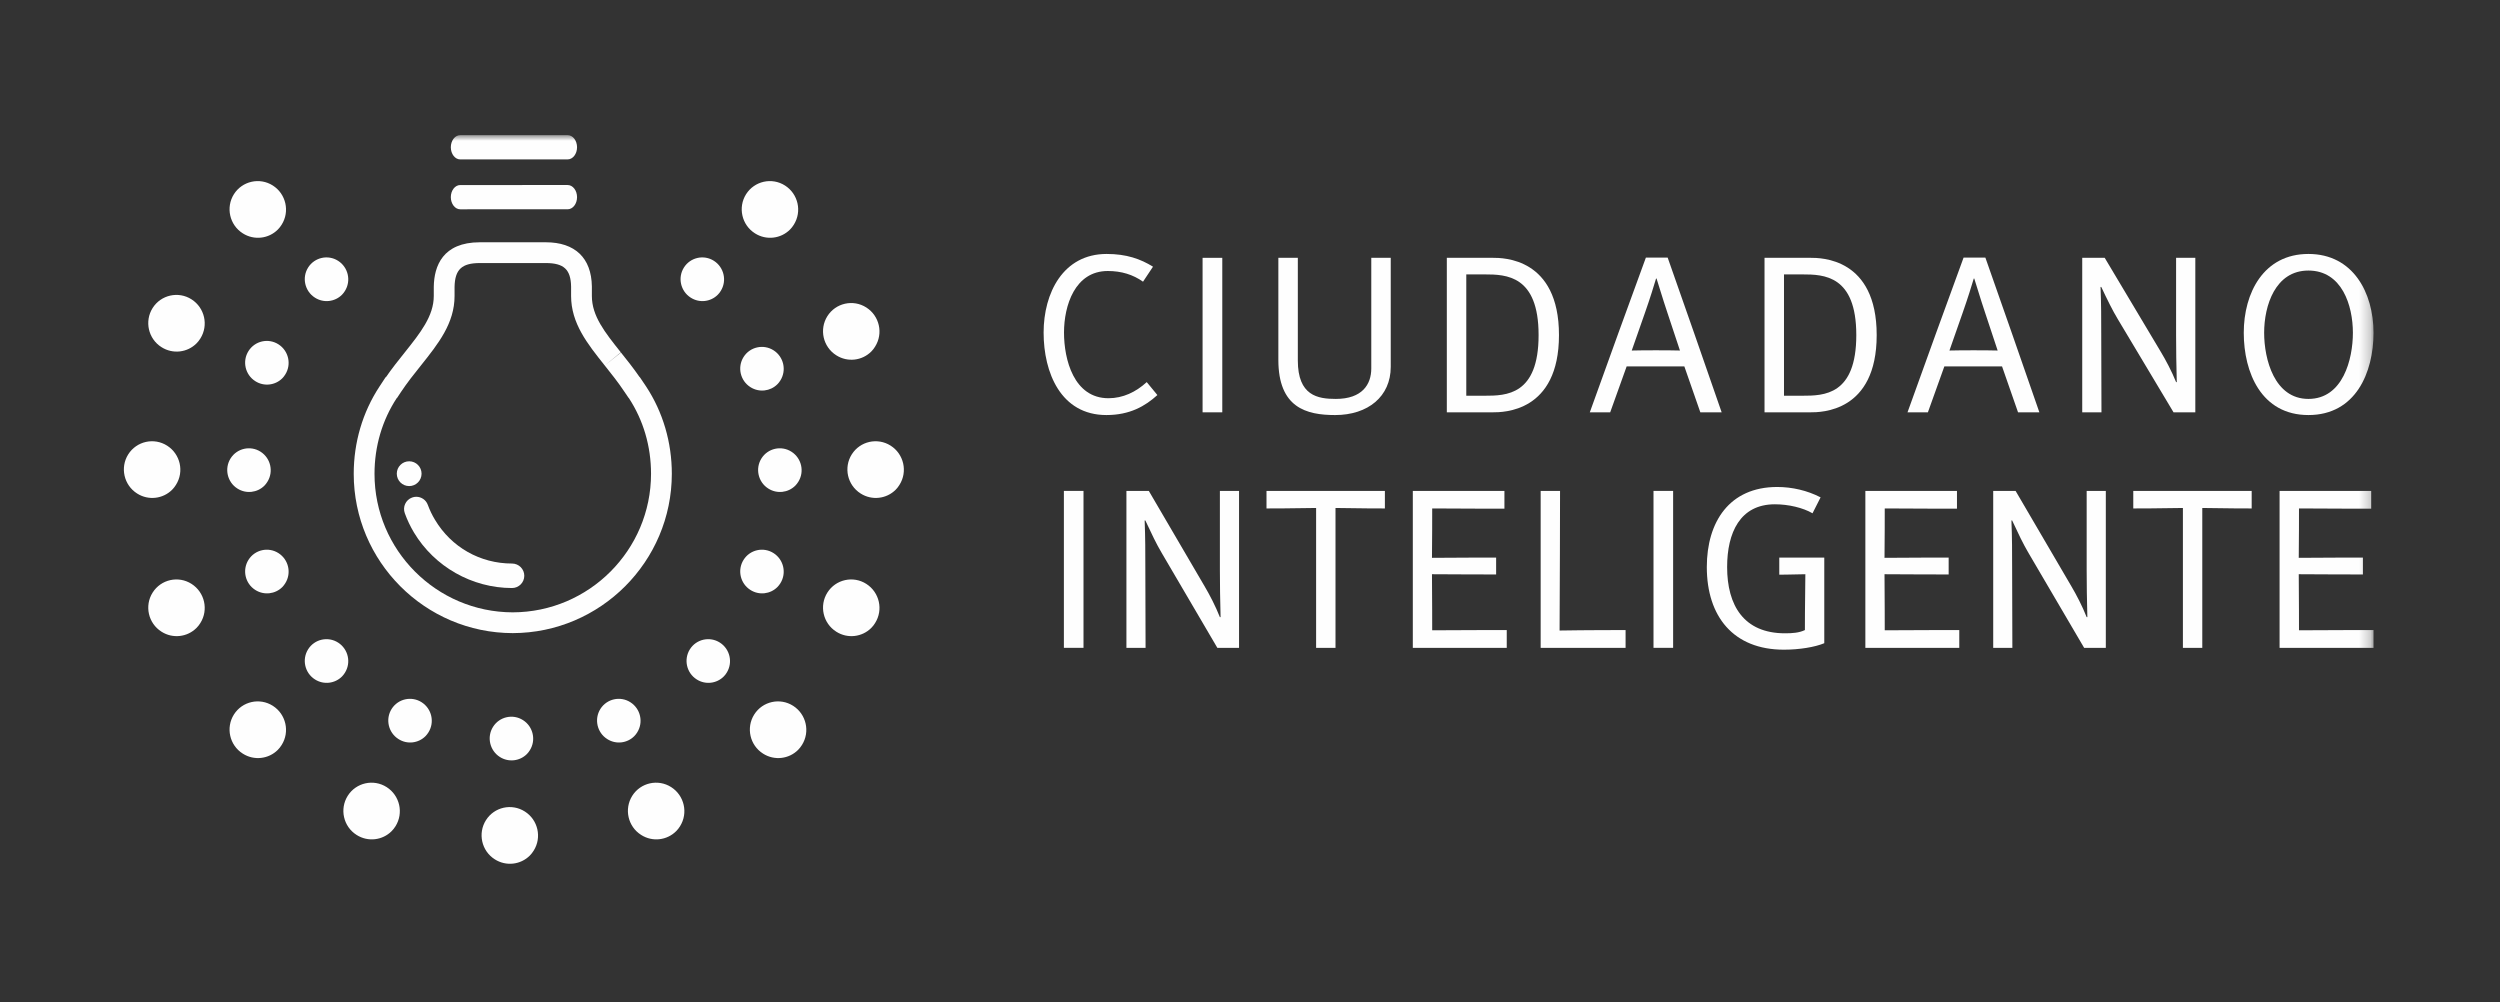 <svg xmlns="http://www.w3.org/2000/svg" xmlns:xlink="http://www.w3.org/1999/xlink" width="222" height="89" version="1.1" viewBox="0 0 222 89"><rect x="0" y="0" width="222" height="89" fill="#333333" stroke="none"/><title>logo-rectangular-blanco copy</title><desc>Created with Sketch.</desc><defs><polygon id="path-1" points="0 64.703 199.769 64.703 199.769 0 0 0"/></defs><g id="Page-1" fill="none" fill-rule="evenodd" stroke="none" stroke-width="1"><g id="logo-rectangular-blanco-copy"><g id="Page-1" transform="translate(11, 12)"><path id="Fill-1" fill="#FEFEFE" d="M10.558,54.921 C9.383,54.18 9.033,52.619 9.771,51.449 C10.511,50.278 12.06,49.93 13.229,50.677 C14.399,51.425 14.754,52.98 14.01,54.156 C13.914,54.312 13.797,54.461 13.67,54.588 C12.861,55.401 11.565,55.566 10.558,54.921 Z"/><path id="Fill-3" fill="#FEFEFE" d="M3.339,44.093 C2.164,43.351 1.814,41.79 2.553,40.621 C3.292,39.45 4.84,39.102 6.009,39.849 C7.179,40.597 7.534,42.152 6.791,43.328 C6.694,43.484 6.579,43.632 6.451,43.759 C5.64,44.574 4.346,44.738 3.339,44.093"/><path id="Fill-5" fill="#FEFEFE" d="M1.174,31.822 C-0,31.079 -0.352,29.519 0.386,28.348 C1.127,27.178 2.674,26.83 3.844,27.577 C5.014,28.324 5.37,29.879 4.625,31.055 C4.528,31.213 4.413,31.36 4.286,31.488 C3.474,32.301 2.182,32.466 1.174,31.822"/><path id="Fill-7" fill="#FEFEFE" d="M3.339,18.826 C2.164,18.085 1.814,16.524 2.553,15.352 C3.292,14.183 4.84,13.835 6.009,14.582 C7.179,15.329 7.534,16.885 6.791,18.061 C6.694,18.218 6.579,18.365 6.451,18.492 C5.64,19.307 4.346,19.47 3.339,18.826"/><path id="Fill-9" fill="#FEFEFE" d="M10.558,8.72 C9.383,7.978 9.033,6.417 9.771,5.246 C10.511,4.077 12.06,3.728 13.229,4.475 C14.399,5.223 14.754,6.778 14.01,7.955 C13.914,8.111 13.797,8.259 13.67,8.386 C12.861,9.199 11.565,9.364 10.558,8.72"/><path id="Fill-11" fill="#FEFEFE" d="M56.039,8.72 C54.863,7.978 54.514,6.417 55.251,5.246 C55.992,4.077 57.54,3.728 58.709,4.475 C59.879,5.223 60.233,6.778 59.49,7.955 C59.394,8.111 59.278,8.259 59.151,8.386 C58.34,9.199 57.045,9.364 56.039,8.72"/><path id="Fill-13" fill="#FEFEFE" d="M63.259,19.548 C62.083,18.806 61.733,17.245 62.471,16.075 C63.21,14.905 64.76,14.556 65.928,15.304 C67.098,16.05 67.453,17.605 66.708,18.781 C66.613,18.94 66.496,19.088 66.37,19.215 C65.559,20.029 64.266,20.193 63.259,19.548"/><path id="Fill-15" fill="#FEFEFE" d="M65.423,31.822 C64.247,31.079 63.897,29.519 64.637,28.348 C65.377,27.178 66.924,26.83 68.094,27.577 C69.262,28.324 69.619,29.879 68.874,31.055 C68.778,31.213 68.662,31.36 68.536,31.488 C67.724,32.301 66.431,32.466 65.423,31.822"/><path id="Fill-17" fill="#FEFEFE" d="M63.259,44.093 C62.083,43.351 61.733,41.79 62.471,40.621 C63.21,39.45 64.76,39.102 65.928,39.849 C67.098,40.597 67.453,42.152 66.708,43.328 C66.613,43.484 66.496,43.632 66.37,43.759 C65.559,44.574 64.266,44.738 63.259,44.093"/><path id="Fill-19" fill="#FEFEFE" d="M56.759,54.921 C55.585,54.18 55.236,52.619 55.974,51.449 C56.713,50.278 58.262,49.93 59.431,50.677 C60.601,51.425 60.956,52.98 60.212,54.156 C60.114,54.312 59.999,54.461 59.872,54.588 C59.062,55.401 57.768,55.566 56.759,54.921"/><path id="Fill-21" fill="#FEFEFE" d="M45.933,62.141 C44.757,61.399 44.406,59.839 45.145,58.666 C45.884,57.497 47.433,57.149 48.602,57.896 C49.772,58.645 50.127,60.199 49.384,61.376 C49.287,61.533 49.17,61.681 49.044,61.806 C48.233,62.621 46.939,62.785 45.933,62.141"/><path id="Fill-23" fill="#FEFEFE" d="M32.937,64.307 C31.762,63.566 31.413,62.004 32.151,60.833 C32.89,59.662 34.438,59.315 35.607,60.063 C36.777,60.809 37.134,62.364 36.389,63.54 C36.293,63.698 36.176,63.846 36.049,63.974 C35.238,64.786 33.946,64.952 32.937,64.307"/><path id="Fill-25" fill="#FEFEFE" d="M20.664,62.141 C19.49,61.399 19.14,59.839 19.879,58.666 C20.618,57.497 22.166,57.149 23.336,57.896 C24.505,58.645 24.86,60.199 24.117,61.376 C24.019,61.533 23.903,61.681 23.777,61.806 C22.967,62.621 21.672,62.785 20.664,62.141"/><path id="Fill-27" fill="#FEFEFE" d="M16.968,48.333 C16.063,47.76 15.794,46.56 16.361,45.657 C16.931,44.754 18.125,44.487 19.024,45.062 C19.925,45.638 20.199,46.837 19.627,47.742 C19.552,47.864 19.463,47.978 19.367,48.074 C18.742,48.702 17.743,48.829 16.968,48.333"/><path id="Fill-29" fill="#FEFEFE" d="M11.67,40.388 C10.766,39.815 10.497,38.614 11.066,37.712 C11.635,36.809 12.827,36.541 13.728,37.117 C14.629,37.692 14.903,38.89 14.33,39.797 C14.255,39.919 14.167,40.031 14.07,40.131 C13.445,40.757 12.447,40.883 11.67,40.388"/><path id="Fill-31" fill="#FEFEFE" d="M10.082,31.383 C9.177,30.81 8.909,29.608 9.476,28.706 C10.045,27.805 11.238,27.537 12.139,28.112 C13.04,28.688 13.312,29.885 12.74,30.792 C12.666,30.912 12.578,31.026 12.48,31.126 C11.855,31.752 10.858,31.878 10.082,31.383"/><path id="Fill-33" fill="#FEFEFE" d="M11.67,21.848 C10.766,21.275 10.497,20.075 11.066,19.173 C11.635,18.271 12.827,18 13.728,18.577 C14.629,19.153 14.903,20.353 14.33,21.257 C14.255,21.379 14.167,21.494 14.07,21.591 C13.445,22.217 12.447,22.346 11.67,21.848"/><path id="Fill-35" fill="#FEFEFE" d="M16.968,14.433 C16.063,13.859 15.794,12.659 16.361,11.757 C16.931,10.855 18.125,10.585 19.024,11.161 C19.925,11.737 20.199,12.937 19.627,13.842 C19.552,13.964 19.463,14.078 19.367,14.175 C18.742,14.802 17.743,14.93 16.968,14.433"/><path id="Fill-37" fill="#FEFEFE" d="M50.339,14.433 C49.432,13.859 49.164,12.659 49.732,11.757 C50.302,10.855 51.494,10.585 52.395,11.161 C53.296,11.737 53.571,12.937 52.998,13.842 C52.924,13.964 52.835,14.078 52.736,14.175 C52.112,14.802 51.114,14.93 50.339,14.433"/><path id="Fill-39" fill="#FEFEFE" d="M55.636,22.377 C54.731,21.804 54.46,20.603 55.03,19.701 C55.598,18.8 56.791,18.532 57.693,19.108 C58.594,19.682 58.866,20.881 58.295,21.788 C58.219,21.909 58.132,22.021 58.032,22.121 C57.409,22.747 56.412,22.873 55.636,22.377"/><path id="Fill-41" fill="#FEFEFE" d="M57.224,31.383 C56.319,30.81 56.05,29.608 56.618,28.706 C57.187,27.805 58.38,27.537 59.281,28.112 C60.183,28.688 60.457,29.885 59.884,30.792 C59.809,30.912 59.721,31.026 59.622,31.126 C58.996,31.752 58,31.878 57.224,31.383"/><path id="Fill-43" fill="#FEFEFE" d="M55.636,40.388 C54.731,39.815 54.46,38.614 55.03,37.712 C55.598,36.809 56.791,36.541 57.693,37.117 C58.594,37.692 58.866,38.892 58.295,39.798 C58.219,39.919 58.132,40.031 58.032,40.131 C57.409,40.757 56.412,40.883 55.636,40.388"/><path id="Fill-45" fill="#FEFEFE" d="M50.868,48.333 C49.963,47.76 49.695,46.56 50.262,45.657 C50.832,44.754 52.024,44.487 52.925,45.062 C53.826,45.638 54.098,46.837 53.527,47.742 C53.453,47.864 53.364,47.978 53.266,48.074 C52.641,48.702 51.644,48.829 50.868,48.333"/><path id="Fill-47" fill="#FEFEFE" d="M42.923,53.629 C42.016,53.056 41.748,51.855 42.316,50.952 C42.886,50.053 44.078,49.784 44.979,50.359 C45.881,50.934 46.155,52.134 45.582,53.04 C45.507,53.161 45.419,53.273 45.32,53.373 C44.696,53.999 43.698,54.127 42.923,53.629"/><path id="Fill-49" fill="#FEFEFE" d="M33.387,55.219 C32.484,54.645 32.214,53.444 32.782,52.543 C33.351,51.64 34.544,51.371 35.445,51.948 C36.346,52.523 36.62,53.722 36.047,54.627 C35.973,54.749 35.884,54.862 35.787,54.96 C35.161,55.588 34.163,55.714 33.387,55.219"/><path id="Fill-51" fill="#FEFEFE" d="M24.385,53.629 C23.478,53.056 23.209,51.855 23.777,50.952 C24.347,50.053 25.541,49.784 26.44,50.359 C27.341,50.934 27.616,52.134 27.042,53.04 C26.967,53.161 26.879,53.273 26.781,53.373 C26.156,53.999 25.159,54.127 24.385,53.629"/><path id="Fill-53" fill="#FEFEFE" d="M91.776,23.081 C90.686,24.069 89.327,24.856 87.249,24.856 C83.195,24.856 81.673,21.083 81.673,17.533 C81.673,14.022 83.401,10.551 87.269,10.551 C89.04,10.551 90.275,10.996 91.386,11.682 L90.501,13.014 C89.615,12.388 88.587,12.065 87.373,12.065 C84.451,12.065 83.484,15.132 83.484,17.533 C83.484,19.913 84.348,23.363 87.434,23.363 C88.71,23.363 89.863,22.818 90.83,21.931 L91.776,23.081 Z"/><mask id="mask-2" fill="#fff"><use xlink:href="#path-1"/></mask><polygon id="Fill-55" fill="#FEFEFE" points="95.789 24.614 97.539 24.614 97.539 10.895 95.789 10.895" mask="url(#mask-2)"/><path id="Fill-57" fill="#FEFEFE" d="M102.518,10.895 L104.247,10.895 L104.247,20.014 C104.247,23.141 106.016,23.424 107.621,23.424 C109.967,23.424 110.77,22.132 110.77,20.72 L110.77,10.895 L112.498,10.895 L112.498,20.579 C112.498,23.202 110.482,24.857 107.559,24.857 C105.008,24.857 102.518,24.21 102.518,19.954 L102.518,10.895 Z" mask="url(#mask-2)"/><path id="Fill-58" fill="#FEFEFE" d="M120.832,23.141 C122.747,23.141 125.627,23.1 125.627,17.754 C125.627,12.449 122.747,12.367 120.832,12.367 L119.206,12.367 L119.206,23.141 L120.832,23.141 Z M117.478,10.894 L121.553,10.894 C122.478,10.894 127.437,10.894 127.437,17.754 C127.437,24.614 122.478,24.614 121.553,24.614 L117.478,24.614 L117.478,10.894 Z" mask="url(#mask-2)"/><path id="Fill-59" fill="#FEFEFE" d="M137.068,15.778 C136.594,14.365 136.328,13.417 136.101,12.731 L136.059,12.731 C135.854,13.417 135.566,14.365 135.072,15.778 L133.899,19.127 C134.579,19.106 135.381,19.106 136.039,19.106 C136.698,19.106 137.541,19.106 138.179,19.127 L137.068,15.778 Z M139.99,24.614 L138.57,20.538 L133.446,20.538 L131.985,24.614 L130.175,24.614 C131.821,20.035 133.611,15.071 135.154,10.875 L137.089,10.875 C138.57,15.071 140.298,20.035 141.883,24.614 L139.99,24.614 Z" mask="url(#mask-2)"/><path id="Fill-60" fill="#FEFEFE" d="M149.045,23.141 C150.959,23.141 153.839,23.1 153.839,17.754 C153.839,12.449 150.959,12.367 149.045,12.367 L147.419,12.367 L147.419,23.141 L149.045,23.141 Z M145.69,10.894 L149.765,10.894 C150.69,10.894 155.65,10.894 155.65,17.754 C155.65,24.614 150.69,24.614 149.765,24.614 L145.69,24.614 L145.69,10.894 Z" mask="url(#mask-2)"/><path id="Fill-61" fill="#FEFEFE" d="M165.281,15.778 C164.807,14.365 164.54,13.417 164.313,12.731 L164.272,12.731 C164.066,13.417 163.778,14.365 163.284,15.778 L162.111,19.127 C162.791,19.106 163.593,19.106 164.251,19.106 C164.91,19.106 165.754,19.106 166.391,19.127 L165.281,15.778 Z M168.202,24.614 L166.782,20.538 L161.658,20.538 L160.197,24.614 L158.387,24.614 C160.033,20.035 161.824,15.071 163.366,10.875 L165.301,10.875 C166.782,15.071 168.51,20.035 170.096,24.614 L168.202,24.614 Z" mask="url(#mask-2)"/><path id="Fill-62" fill="#FEFEFE" d="M173.902,10.895 L175.898,10.895 L180.858,19.207 C181.311,19.954 181.845,20.962 182.237,21.931 L182.298,21.931 C182.257,20.377 182.237,19.106 182.237,17.775 L182.237,10.895 L183.944,10.895 L183.944,24.614 L182.01,24.614 L177.05,16.322 C176.577,15.535 176.145,14.648 175.59,13.477 L175.528,13.477 C175.59,14.991 175.59,16.322 175.59,17.633 L175.61,24.614 L173.902,24.614 L173.902,10.895 Z" mask="url(#mask-2)"/><path id="Fill-63" fill="#FEFEFE" d="M197.937,17.553 C197.937,15.132 196.97,12.025 193.987,12.025 C191.044,12.025 190.056,15.132 190.056,17.553 C190.056,19.893 190.961,23.424 193.987,23.424 C197.053,23.424 197.937,19.893 197.937,17.553 M188.246,17.553 C188.246,14.002 190.015,10.551 193.987,10.551 C197.958,10.551 199.769,14.002 199.769,17.553 C199.769,21.083 198.184,24.856 193.987,24.856 C189.808,24.856 188.246,21.083 188.246,17.553" mask="url(#mask-2)"/><polygon id="Fill-64" fill="#FEFEFE" points="83.473 45.527 85.215 45.527 85.215 31.592 83.473 31.592" mask="url(#mask-2)"/><path id="Fill-65" fill="#FEFEFE" d="M89.026,31.592 L91.014,31.592 L95.953,40.036 C96.404,40.794 96.937,41.818 97.326,42.803 L97.388,42.803 C97.347,41.224 97.326,39.934 97.326,38.58 L97.326,31.592 L99.027,31.592 L99.027,45.528 L97.1,45.528 L92.162,37.104 C91.69,36.306 91.26,35.404 90.706,34.215 L90.645,34.215 C90.706,35.752 90.706,37.104 90.706,38.437 L90.727,45.528 L89.026,45.528 L89.026,31.592 Z" mask="url(#mask-2)"/><path id="Fill-66" fill="#FEFEFE" d="M105.871,33.108 C103.781,33.15 101.67,33.15 101.465,33.15 L101.465,31.592 L111.978,31.592 L111.978,33.15 C111.774,33.15 109.703,33.15 107.593,33.108 L107.593,45.528 L105.871,45.528 L105.871,33.108 Z" mask="url(#mask-2)"/><path id="Fill-67" fill="#FEFEFE" d="M114.458,31.592 L122.593,31.592 L122.593,33.17 C122.389,33.17 118.331,33.17 116.179,33.149 C116.179,33.355 116.179,36.51 116.159,37.536 C118.126,37.514 121.652,37.514 121.856,37.514 L121.856,39.011 C121.652,39.011 118.126,39.011 116.159,38.991 C116.179,41.184 116.179,43.766 116.179,43.97 C118.413,43.95 122.593,43.95 122.799,43.95 L122.799,45.528 L114.458,45.528 L114.458,31.592 Z" mask="url(#mask-2)"/><path id="Fill-68" fill="#FEFEFE" d="M125.811,31.592 L127.532,31.592 C127.532,31.797 127.512,42.003 127.491,43.991 C129.725,43.95 133.148,43.95 133.352,43.95 L133.352,45.528 L125.811,45.528 L125.811,31.592 Z" mask="url(#mask-2)"/><polygon id="Fill-69" fill="#FEFEFE" points="135.831 45.527 137.573 45.527 137.573 31.592 135.831 31.592" mask="url(#mask-2)"/><path id="Fill-70" fill="#FEFEFE" d="M147.41,45.692 C142.922,45.692 140.565,42.741 140.565,38.355 C140.565,34.338 142.573,31.244 146.816,31.244 C148.127,31.244 149.48,31.551 150.669,32.165 L149.951,33.58 C149.111,33.088 147.82,32.781 146.611,32.781 C143.516,32.781 142.369,35.302 142.369,38.355 C142.369,41.757 143.844,44.237 147.512,44.237 C148.169,44.237 148.763,44.196 149.275,43.95 C149.275,43.785 149.275,41.757 149.316,38.991 C147.635,39.031 147.205,39.031 147,39.031 L147,37.514 L150.996,37.514 L150.996,45.117 C150.156,45.466 148.783,45.692 147.41,45.692" mask="url(#mask-2)"/><path id="Fill-71" fill="#FEFEFE" d="M154.644,31.592 L162.779,31.592 L162.779,33.17 C162.575,33.17 158.517,33.17 156.365,33.149 C156.365,33.355 156.365,36.51 156.345,37.536 C158.312,37.514 161.837,37.514 162.041,37.514 L162.041,39.011 C161.837,39.011 158.312,39.011 156.345,38.991 C156.365,41.184 156.365,43.766 156.365,43.97 C158.599,43.95 162.779,43.95 162.984,43.95 L162.984,45.528 L154.644,45.528 L154.644,31.592 Z" mask="url(#mask-2)"/><path id="Fill-72" fill="#FEFEFE" d="M165.997,31.592 L167.984,31.592 L172.923,40.036 C173.374,40.794 173.907,41.818 174.296,42.803 L174.358,42.803 C174.316,41.224 174.296,39.934 174.296,38.58 L174.296,31.592 L175.997,31.592 L175.997,45.528 L174.071,45.528 L169.132,37.104 C168.661,36.306 168.23,35.404 167.677,34.215 L167.615,34.215 C167.677,35.752 167.677,37.104 167.677,38.437 L167.698,45.528 L165.997,45.528 L165.997,31.592 Z" mask="url(#mask-2)"/><path id="Fill-73" fill="#FEFEFE" d="M182.842,33.108 C180.751,33.15 178.641,33.15 178.435,33.15 L178.435,31.592 L188.949,31.592 L188.949,33.15 C188.744,33.15 186.674,33.15 184.563,33.108 L184.563,45.528 L182.842,45.528 L182.842,33.108 Z" mask="url(#mask-2)"/><path id="Fill-74" fill="#FEFEFE" d="M191.427,31.592 L199.564,31.592 L199.564,33.17 C199.359,33.17 195.302,33.17 193.15,33.149 C193.15,33.355 193.15,36.51 193.129,37.536 C195.096,37.514 198.621,37.514 198.826,37.514 L198.826,39.011 C198.621,39.011 195.096,39.011 193.129,38.991 C193.15,41.184 193.15,43.766 193.15,43.97 C195.383,43.95 199.564,43.95 199.769,43.95 L199.769,45.528 L191.427,45.528 L191.427,31.592 Z" mask="url(#mask-2)"/><path id="Fill-75" fill="#FEFEFE" d="M25.963,32.114 C26.408,32.114 26.826,32.386 26.987,32.826 C27.16,33.292 27.373,33.742 27.629,34.162 C29.08,36.593 31.639,38.042 34.465,38.042 C35.069,38.042 35.557,38.528 35.557,39.129 C35.556,39.73 35.069,40.217 34.465,40.217 C30.92,40.217 27.582,38.326 25.758,35.284 C25.439,34.748 25.161,34.174 24.948,33.578 C24.738,33.016 25.026,32.39 25.59,32.182 C25.711,32.136 25.838,32.114 25.963,32.114" mask="url(#mask-2)"/><path id="Fill-76" fill="#FEFEFE" d="M26.435,30.062 C26.435,30.671 25.943,31.164 25.335,31.164 C24.727,31.164 24.235,30.671 24.235,30.062 C24.235,29.456 24.727,28.962 25.335,28.962 C25.943,28.962 26.435,29.456 26.435,30.062" mask="url(#mask-2)"/><path id="Fill-77" fill="#FEFEFE" d="M46.374,22.32 L45.815,21.489 L45.798,21.489 C45.257,20.701 44.692,19.994 44.142,19.305 L42.701,20.456 C43.292,21.198 43.907,21.968 44.465,22.811 L44.82,23.334 L44.832,23.334 C46.131,25.31 46.812,27.626 46.812,30.076 C46.81,36.849 41.303,42.361 34.529,42.376 C27.759,42.361 22.254,36.849 22.257,30.076 C22.257,27.626 22.943,25.31 24.242,23.334 L24.261,23.334 L24.606,22.811 C25.169,21.964 25.787,21.191 26.387,20.443 C27.917,18.523 29.365,16.709 29.365,14.282 L29.365,13.48 C29.393,11.934 30.004,11.359 31.617,11.359 L34.694,11.359 L37.463,11.359 C39.078,11.359 39.688,11.934 39.713,13.458 L39.713,14.279 C39.713,16.709 41.16,18.523 42.692,20.445 L42.701,20.456 L44.129,19.288 C42.693,17.485 41.558,16.061 41.558,14.279 L41.558,13.428 C41.517,10.904 40.062,9.514 37.463,9.514 L31.617,9.514 C28.291,9.514 27.553,11.653 27.52,13.445 L27.519,14.282 C27.519,16.061 26.329,17.555 24.949,19.286 C24.347,20.036 23.799,20.728 23.274,21.489 L23.247,21.489 L22.701,22.32 C21.202,24.597 20.411,27.28 20.411,30.076 C20.408,37.857 26.739,44.203 34.525,44.221 L34.529,44.221 L34.533,44.221 C42.319,44.203 48.655,37.858 48.658,30.076 C48.658,27.274 47.868,24.592 46.374,22.32" mask="url(#mask-2)"/><path id="Fill-78" fill="#FEFEFE" d="M39.406,4.43 L29.867,4.432 C29.408,4.432 29.033,4.914 29.033,5.507 C29.033,6.102 29.408,6.586 29.867,6.586 L39.406,6.585 C39.866,6.585 40.242,6.101 40.242,5.507 C40.242,4.914 39.866,4.43 39.406,4.43" mask="url(#mask-2)"/><path id="Fill-79" fill="#FEFEFE" d="M39.406,-0 L29.867,0.001 C29.408,0.001 29.033,0.484 29.033,1.076 C29.033,1.672 29.408,2.156 29.867,2.156 L39.406,2.155 C39.866,2.155 40.242,1.671 40.242,1.076 C40.242,0.483 39.866,-0 39.406,-0" mask="url(#mask-2)"/></g></g></g></svg>